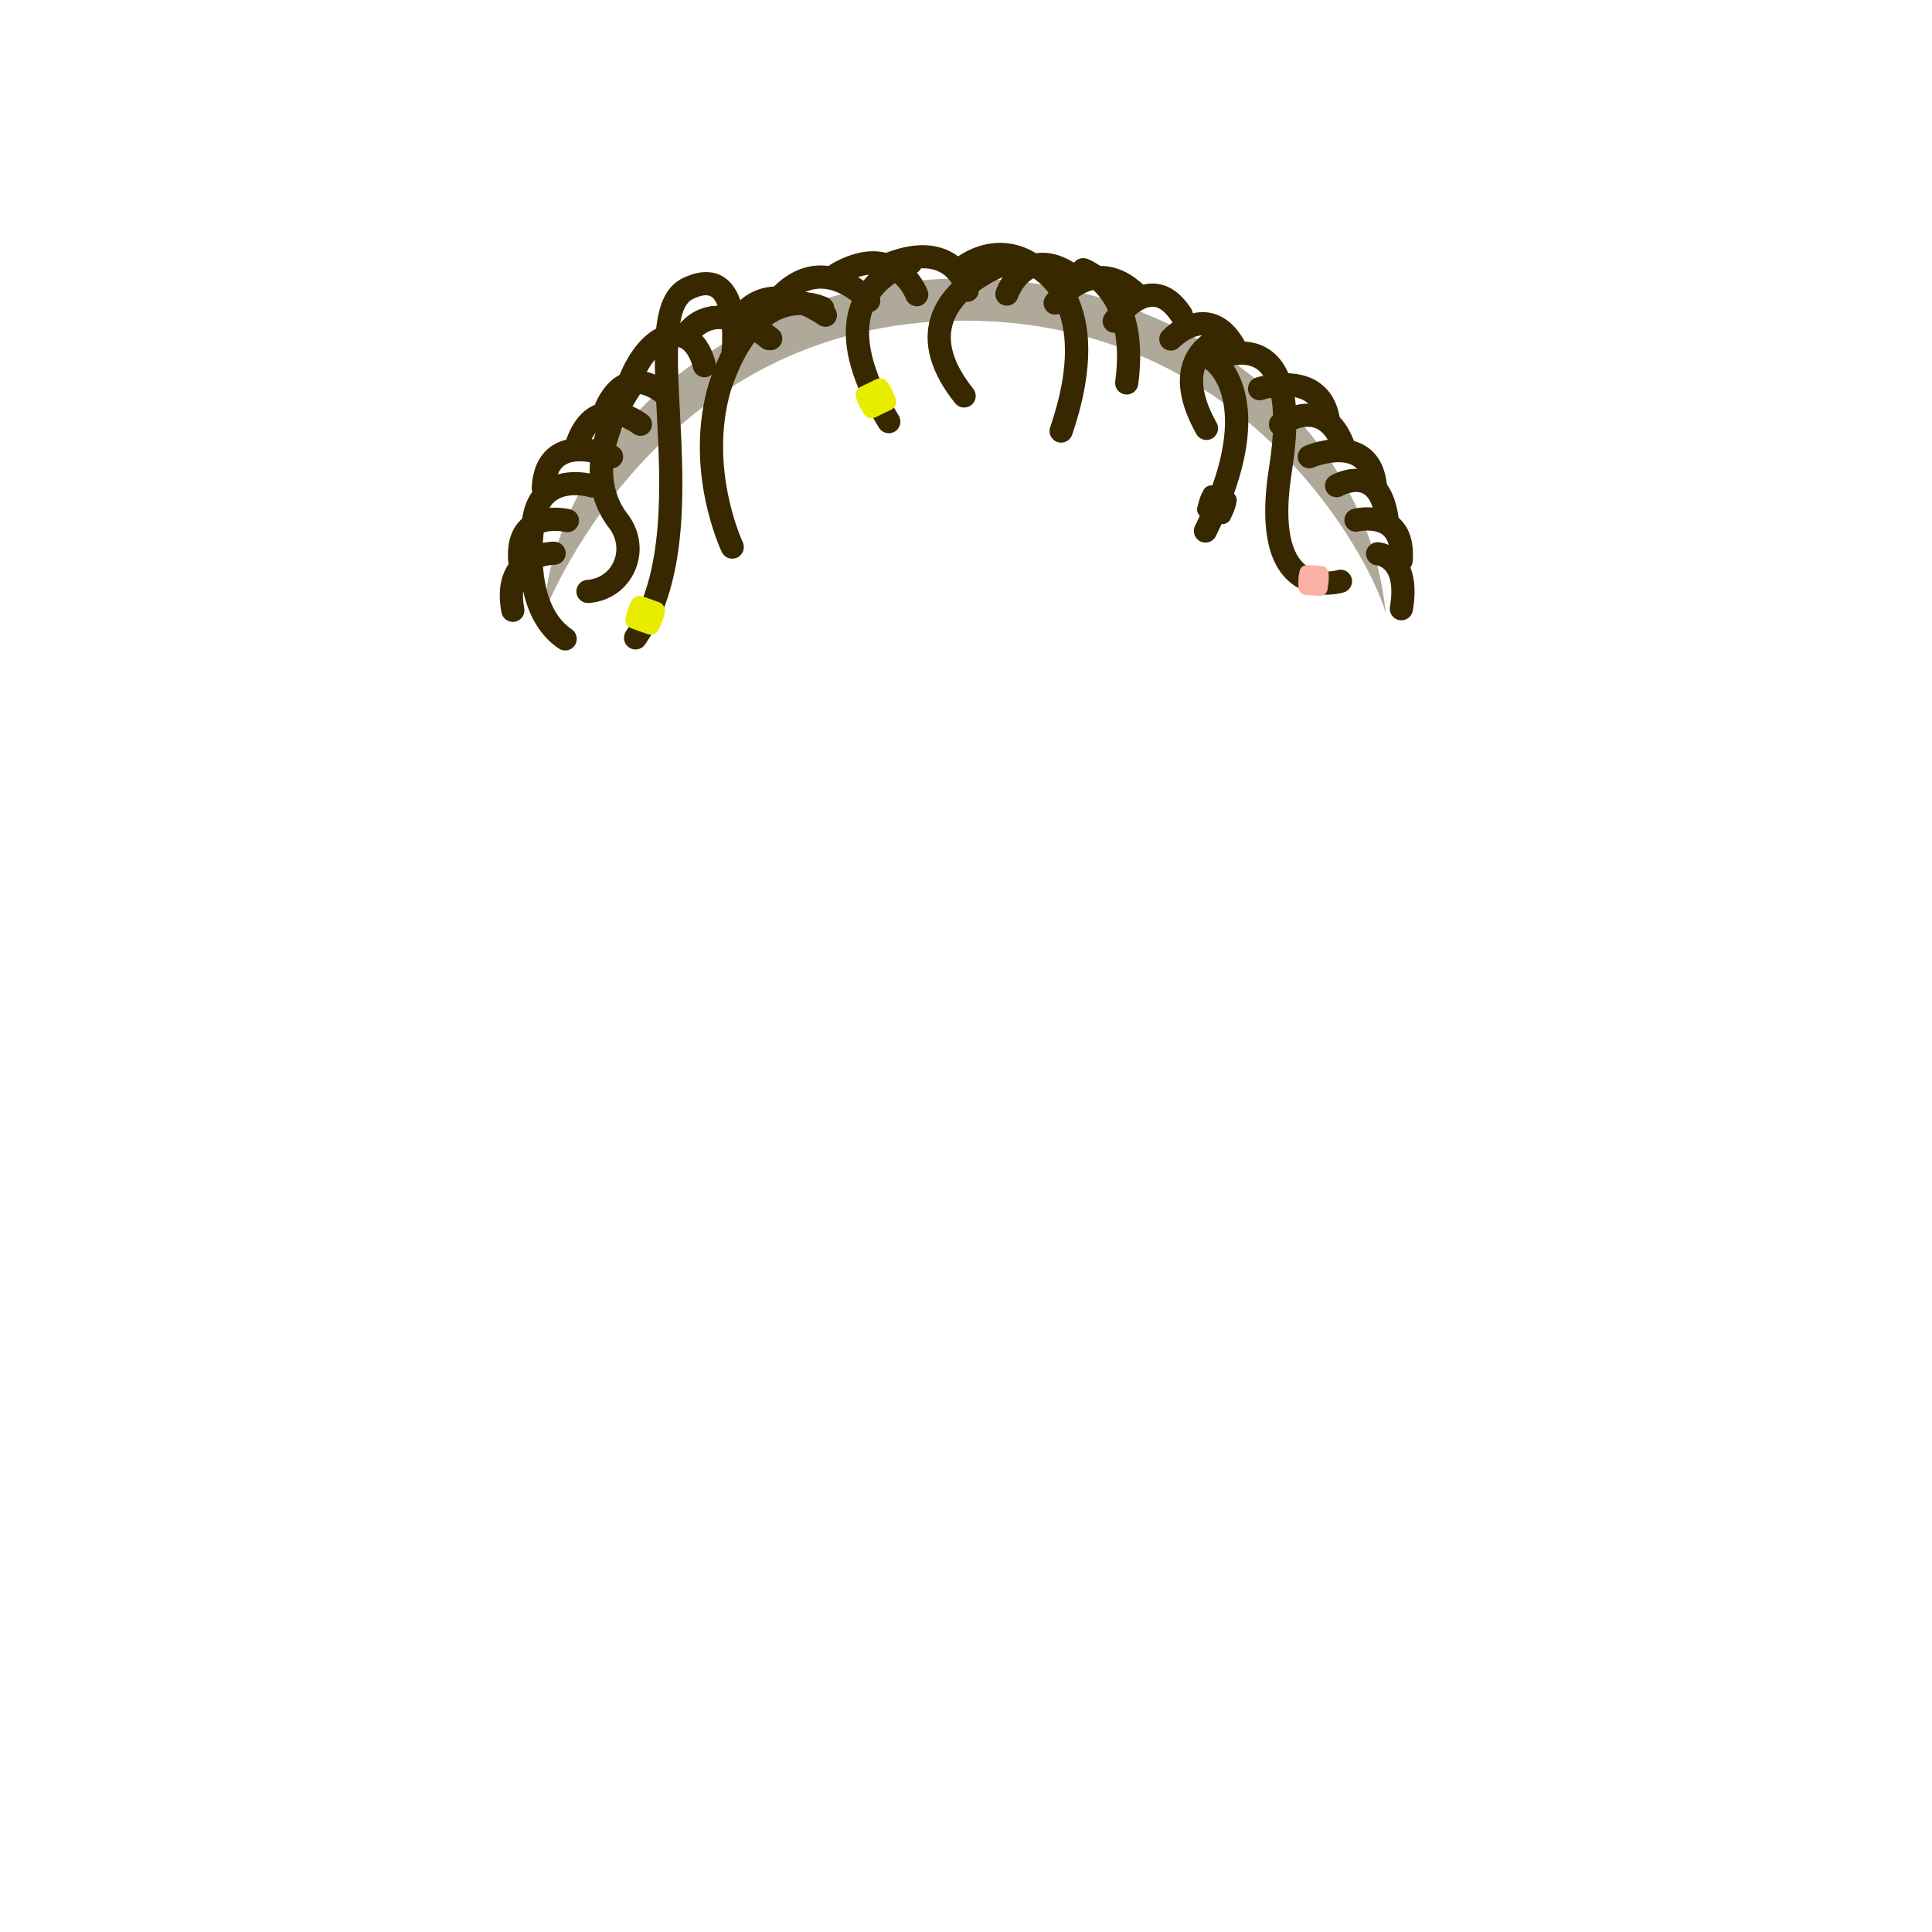 <?xml version="1.0" encoding="utf-8"?>
<!-- Generator: Adobe Illustrator 14.0.0, SVG Export Plug-In . SVG Version: 6.00 Build 43363)  -->
<!DOCTYPE svg PUBLIC "-//W3C//DTD SVG 1.1//EN" "http://www.w3.org/Graphics/SVG/1.1/DTD/svg11.dtd">
<svg version="1.1" id="content" xmlns="http://www.w3.org/2000/svg" xmlns:xlink="http://www.w3.org/1999/xlink" x="0px" y="0px"
	 width="500px" height="500px" viewBox="0 0 500 500" enable-background="new 0 0 500 500" xml:space="preserve">
<rect id="position" x="0" y="0.32" display="none" fill="none" stroke="#000000" width="500" height="500"/>
<g>
	<path opacity="0.4" fill="#382800" d="M249.625,82.985c77.248,0,108.001,68.667,109.042,76.179
		c-3.029-32.876-25.446-61.021-57.353-75.865l-6.451-2.769c-13.807-5.439-29.139-8.47-45.299-8.47
		c-16.161,0-31.496,3.029-45.303,8.47l-6.448,2.769c-28.21,13.124-48.998,36.643-55.54,64.635
		c-0.762,3.728-1.398,7.615-1.873,11.704C140.4,159.637,168.654,82.985,249.625,82.985z"/>
	<path fill="#382800" d="M362.676,160.541c-0.17,0-0.341-0.014-0.514-0.044c-1.633-0.282-2.729-1.833-2.446-3.466
		c0.734-4.261,0.376-7.46-1.037-9.25c-1.013-1.284-2.328-1.466-2.341-1.467c-1.653-0.105-2.908-1.532-2.803-3.185
		c0.106-1.654,1.531-2.905,3.186-2.802c0.401,0.025,3.993,0.348,6.668,3.737c2.532,3.209,3.286,7.915,2.239,13.987
		C365.377,159.51,364.108,160.541,362.676,160.541L362.676,160.541z"/>
	<path fill="#382800" d="M362.619,148.055c-0.075,0-0.151-0.003-0.229-0.008c-1.652-0.125-2.891-1.565-2.766-3.217
		c0.232-3.081-0.326-5.215-1.659-6.343c-2.205-1.868-6.285-0.971-6.327-0.961c-1.606,0.396-3.233-0.587-3.63-2.196
		s0.587-3.234,2.196-3.63c0.715-0.176,7.123-1.612,11.637,2.208c2.885,2.441,4.151,6.268,3.766,11.374
		C365.489,146.857,364.174,148.055,362.619,148.055L362.619,148.055z"/>
	<path fill="#382800" d="M358.978,137.424c-1.483,0-2.772-1.1-2.971-2.61c-0.35-2.667-1.21-6.067-3.322-7.12
		c-2.191-1.09-5.265,0.589-5.294,0.606c-1.432,0.814-3.266,0.323-4.089-1.107c-0.823-1.429-0.347-3.249,1.076-4.082
		c0.588-0.344,5.886-3.285,10.928-0.814c3.624,1.776,5.861,5.725,6.65,11.737c0.216,1.643-0.941,3.149-2.584,3.365
		C359.24,137.415,359.108,137.424,358.978,137.424L358.978,137.424z"/>
	<path fill="#382800" d="M347.641,118.298c-1.215,0-2.357-0.744-2.81-1.948c-1.186-3.164-2.783-5.073-4.748-5.673
		c-3.192-0.973-6.921,1.543-6.957,1.569c-1.352,0.961-3.222,0.647-4.185-0.7c-0.962-1.349-0.648-3.222,0.7-4.185
		c0.246-0.175,6.1-4.282,12.193-2.422c3.842,1.173,6.74,4.304,8.615,9.306c0.581,1.552-0.205,3.281-1.757,3.862
		C348.347,118.236,347.992,118.298,347.641,118.298L347.641,118.298z"/>
	<path fill="#382800" d="M343.77,111.629c-1.439,0-2.71-1.04-2.955-2.506c-0.435-2.605-1.48-4.371-3.196-5.398
		c-4.047-2.425-10.617-0.308-10.684-0.286c-1.571,0.532-3.272-0.312-3.803-1.881c-0.531-1.569,0.312-3.272,1.881-3.803
		c0.374-0.127,9.226-3.05,15.688,0.822c3.271,1.958,5.3,5.174,6.031,9.558c0.272,1.634-0.831,3.18-2.465,3.453
		C344.101,111.615,343.934,111.629,343.77,111.629L343.77,111.629z"/>
	<path fill="#382800" d="M343.195,153.911c-2.792,0-6.402-0.666-9.537-3.375c-5.796-5.013-7.558-14.948-5.236-29.531
		c2.876-18.065-0.684-23.682-3.062-25.422c-3.747-2.744-9.541,0.037-9.598,0.066c-1.479,0.743-3.282,0.146-4.027-1.335
		c-0.743-1.481-0.145-3.284,1.336-4.027c0.369-0.185,9.103-4.472,15.832,0.455c6.275,4.592,8.056,14.8,5.444,31.207
		c-2.458,15.438,0.403,21.599,3.235,24.049c3.474,3.004,8.39,1.583,8.44,1.569c1.578-0.493,3.264,0.388,3.757,1.97
		c0.494,1.582-0.388,3.264-1.97,3.758C347.653,153.343,345.773,153.911,343.195,153.911L343.195,153.911z"/>
	<path fill="#382800" d="M311.968,140.424c-0.446,0-0.898-0.1-1.325-0.31c-1.485-0.732-2.097-2.531-1.363-4.017
		c15.311-31.048,3.226-40.196,3.102-40.285c-1.38-0.916-1.735-2.763-0.819-4.144c0.918-1.38,2.802-1.741,4.181-0.826
		c0.693,0.46,16.779,11.689-1.082,47.908C314.137,139.81,313.074,140.424,311.968,140.424L311.968,140.424z"/>
	<path fill="#382800" d="M355.995,129.325c-1.555,0-2.869-1.198-2.988-2.773c-0.229-3.022-1.168-5.056-2.792-6.045
		c-3.07-1.871-8.402-0.304-10.197,0.458c-1.521,0.646-3.284-0.062-3.934-1.583s0.052-3.279,1.571-3.933
		c0.944-0.406,9.418-3.861,15.658-0.08c3.382,2.048,5.292,5.659,5.676,10.73c0.125,1.652-1.112,3.093-2.765,3.218
		C356.147,129.322,356.071,129.325,355.995,129.325L355.995,129.325z"/>
	<path fill="#382800" d="M320.074,93.881c-1.104,0-2.168-0.613-2.69-1.67c-1.616-3.265-3.452-5.075-5.459-5.379
		c-3.266-0.49-6.71,2.941-6.744,2.977c-1.144,1.201-3.043,1.247-4.241,0.106c-1.201-1.142-1.248-3.041-0.106-4.242
		c0.562-0.589,5.652-5.736,11.991-4.773c4.058,0.615,7.401,3.525,9.937,8.65c0.735,1.485,0.127,3.285-1.358,4.02
		C320.975,93.781,320.521,93.881,320.074,93.881L320.074,93.881z"/>
	<path fill="#382800" d="M132.723,160.946c-1.416,0-2.675-1.006-2.945-2.449c-1.06-5.663-0.189-10.203,2.587-13.494
		c4.111-4.873,10.795-4.844,11.085-4.822c1.657,0.026,2.979,1.39,2.952,3.047c-0.026,1.651-1.354,2.943-3.031,2.953
		c-0.112,0-4.214,0.041-6.445,2.72c-1.54,1.848-1.96,4.706-1.252,8.493c0.305,1.628-0.769,3.196-2.397,3.5
		C133.092,160.929,132.906,160.946,132.723,160.946L132.723,160.946z"/>
	<path fill="#382800" d="M134.509,148.055c-1.554,0-2.869-1.199-2.988-2.774c-0.376-4.991,0.888-8.756,3.757-11.19
		c4.684-3.972,11.519-2.453,12.282-2.268c1.61,0.392,2.597,2.015,2.204,3.625c-0.391,1.606-2.011,2.591-3.614,2.207
		c-1.27-0.297-5-0.693-7.003,1.023c-1.313,1.124-1.866,3.193-1.642,6.152c0.125,1.652-1.114,3.092-2.766,3.217
		C134.661,148.052,134.585,148.055,134.509,148.055L134.509,148.055z"/>
	<path fill="#382800" d="M146.267,168.339c-0.578,0-1.163-0.167-1.678-0.516c-13.732-9.287-9.696-32.327-9.4-33.913
		c0.703-4.436,2.668-7.696,5.841-9.692c5.635-3.544,12.884-1.418,13.19-1.326c1.586,0.479,2.484,2.152,2.005,3.739
		c-0.478,1.583-2.141,2.481-3.728,2.009c-0.067-0.019-4.997-1.422-8.293,0.669c-1.662,1.055-2.674,2.879-3.095,5.575
		c-0.005,0.035-0.012,0.069-0.018,0.104c-0.039,0.203-3.786,20.666,6.858,27.865c1.373,0.928,1.732,2.793,0.804,4.166
		C148.176,167.877,147.23,168.339,146.267,168.339L146.267,168.339z"/>
	<path fill="#382800" d="M149.487,117.427c-0.35,0-0.706-0.062-1.052-0.192c-1.551-0.581-2.338-2.31-1.756-3.862
		c1.853-4.944,4.714-7.986,8.505-9.041c6.099-1.699,11.793,2.62,12.422,3.117c1.299,1.028,1.52,2.915,0.491,4.214
		c-1.026,1.296-2.907,1.518-4.205,0.499c-1.067-0.829-4.424-2.813-7.118-2.045c-1.833,0.519-3.339,2.323-4.478,5.361
		C151.845,116.684,150.701,117.427,149.487,117.427L149.487,117.427z"/>
	<path fill="#382800" d="M156.969,108.279c-0.431,0-0.869-0.093-1.284-0.29c-1.497-0.71-2.134-2.5-1.424-3.997
		c2.165-4.562,5.131-7.216,8.819-7.89c5.886-1.075,10.858,3.514,11.405,4.041c1.193,1.149,1.229,3.048,0.08,4.242
		c-1.146,1.191-3.04,1.23-4.233,0.087c-0.894-0.843-3.747-2.926-6.191-2.464c-1.673,0.313-3.173,1.846-4.458,4.556
		C159.168,107.646,158.091,108.279,156.969,108.279L156.969,108.279z"/>
	<path fill="none" d="M180.735,96.743"/>
	<path fill="#382800" d="M162.706,102.297c-0.317,0-0.64-0.051-0.958-0.158c-1.57-0.529-2.415-2.23-1.886-3.8
		c0.317-0.942,3.271-9.305,9.309-12.94c0.05-0.03,0.101-0.059,0.152-0.085c4.275-2.246,7.474-1.619,9.405-0.698
		c4.969,2.37,6.369,8.728,6.512,9.445c0.325,1.625-0.729,3.205-2.354,3.53c-1.621,0.322-3.198-0.725-3.528-2.344
		c-0.223-1.067-1.292-4.308-3.224-5.22c-0.991-0.468-2.317-0.28-3.942,0.558c-3.508,2.167-5.983,7.705-6.644,9.669
		C165.127,101.506,163.959,102.297,162.706,102.297L162.706,102.297z"/>
	<path fill="#382800" d="M140.602,129.325c-0.059,0-0.117-0.001-0.176-0.005c-1.654-0.096-2.917-1.514-2.822-3.168
		c0.302-5.23,2.195-8.939,5.626-11.023c6.404-3.892,15.292-0.106,16.285,0.338c1.512,0.677,2.188,2.452,1.511,3.964
		c-0.677,1.51-2.447,2.188-3.96,1.513c-1.914-0.847-7.565-2.616-10.729-0.683c-1.639,1.001-2.562,3.099-2.743,6.236
		C143.502,128.093,142.18,129.325,140.602,129.325L140.602,129.325z"/>
	<path fill="#382800" d="M199.459,90.633c-0.695,0-1.393-0.24-1.959-0.729l0,0c-1.727-1.485-7.224-5.238-11.857-4.741
		c-2.086,0.221-3.819,1.275-5.296,3.223c-1.001,1.32-2.883,1.579-4.203,0.577c-1.32-1.001-1.579-2.883-0.577-4.203
		c2.504-3.3,5.69-5.173,9.471-5.567c8.178-0.848,16.058,5.887,16.389,6.173c1.252,1.085,1.387,2.98,0.301,4.232
		C201.134,90.282,200.299,90.633,199.459,90.633L199.459,90.633z"/>
	<path fill="#382800" d="M164.475,168.08c-0.583,0-1.173-0.17-1.691-0.524c-1.368-0.936-1.718-2.802-0.782-4.17
		c10.141-14.824,8.94-37.86,7.976-56.37c-0.901-17.295-1.612-30.956,6.66-35.001c5.416-2.648,8.954-1.521,10.967-0.109
		c6.371,4.47,5.361,17.021,5.094,19.491c-0.178,1.647-1.654,2.845-3.305,2.66c-1.646-0.178-2.837-1.656-2.66-3.302l0,0
		c0.484-4.554,0-12.134-2.576-13.938c-1.005-0.703-2.648-0.505-4.884,0.588c-4.71,2.304-4.026,15.417-3.303,29.3
		c1.011,19.412,2.27,43.571-9.016,60.07C166.373,167.623,165.432,168.08,164.475,168.08L164.475,168.08z"/>
	<path fill="#382800" d="M288.352,86.115c-0.57,0-1.147-0.163-1.657-0.502c-1.377-0.917-1.754-2.771-0.841-4.15
		c0.549-0.829,5.555-8.09,12.404-8.09c0.01,0,0.019,0,0.028,0c3.806,0.011,7.153,2.185,9.949,6.461
		c0.907,1.387,0.518,3.246-0.869,4.152c-1.386,0.907-3.246,0.518-4.152-0.869c-1.619-2.476-3.279-3.735-4.936-3.745
		c-0.007,0-0.014,0-0.02,0c-3.09,0-6.466,4.003-7.407,5.409C290.273,85.646,289.321,86.115,288.352,86.115L288.352,86.115z"/>
	<path fill="#382800" d="M273.07,81.422c-0.621,0-1.247-0.191-1.784-0.589c-1.331-0.986-1.61-2.865-0.625-4.196
		c0.217-0.292,5.387-7.16,13.059-7.768c4.448-0.349,8.68,1.407,12.581,5.229c1.184,1.16,1.203,3.059,0.043,4.243
		c-1.158,1.184-3.059,1.203-4.242,0.043c-2.608-2.554-5.264-3.747-7.908-3.534c-4.9,0.388-8.674,5.308-8.711,5.357
		C274.894,81.002,273.988,81.422,273.07,81.422L273.07,81.422z"/>
	<path fill="#382800" d="M260.579,79.107c-0.323,0-0.651-0.053-0.974-0.164c-1.567-0.538-2.401-2.245-1.864-3.812
		c0.102-0.295,2.556-7.257,8.813-9.212c4.081-1.275,8.565-0.144,13.333,3.364c1.335,0.982,1.621,2.86,0.64,4.194
		c-0.984,1.337-2.861,1.62-4.194,0.639c-3.145-2.313-5.833-3.147-7.988-2.47c-3.282,1.026-4.912,5.39-4.927,5.434
		C262.989,78.324,261.825,79.107,260.579,79.107L260.579,79.107z"/>
	<path fill="#382800" d="M198.985,90.633c-0.695,0-1.393-0.24-1.959-0.729l0,0c-1.727-1.485-7.223-5.238-11.857-4.741
		c-2.086,0.221-3.819,1.275-5.296,3.223c-1.002,1.32-2.882,1.579-4.203,0.577c-1.32-1.001-1.579-2.883-0.577-4.203
		c2.504-3.3,5.69-5.173,9.471-5.567c8.183-0.848,16.058,5.887,16.389,6.173c1.252,1.085,1.387,2.98,0.301,4.232
		C200.659,90.282,199.824,90.633,198.985,90.633L198.985,90.633z"/>
	<path fill="#382800" d="M190.926,86.014c-0.563,0-1.132-0.158-1.639-0.49c-1.387-0.907-1.776-2.766-0.869-4.152
		c2.57-3.931,5.97-6.293,10.105-7.021c8.362-1.47,16.548,4.574,16.892,4.833c1.326,0.994,1.595,2.874,0.601,4.2
		c-0.992,1.324-2.868,1.594-4.194,0.605l0,0c-0.063-0.047-6.484-4.752-12.279-3.725c-2.462,0.439-4.458,1.876-6.104,4.392
		C192.864,85.536,191.905,86.014,190.926,86.014L190.926,86.014z"/>
	<path fill="#382800" d="M224.824,80.839c-0.834,0-1.663-0.345-2.256-1.021c-0.09-0.1-4.444-4.919-9.842-5.112
		c-2.882-0.097-5.544,1.102-8.174,3.678c-1.184,1.159-3.083,1.14-4.243-0.043c-1.16-1.184-1.14-3.083,0.043-4.243
		c3.83-3.752,8.09-5.565,12.64-5.386c8.031,0.314,13.846,6.875,14.09,7.154c1.089,1.249,0.96,3.144-0.288,4.233
		C226.227,80.595,225.524,80.839,224.824,80.839L224.824,80.839z"/>
	<path fill="#382800" d="M237.256,79.255c-1.215,0-2.357-0.744-2.809-1.946c-0.037-0.096-1.749-4.404-5.709-5.813
		c-2.885-1.026-6.453-0.341-10.599,2.04c-1.437,0.826-3.271,0.329-4.096-1.108c-0.825-1.437-0.328-3.271,1.108-4.096
		c5.771-3.312,11.044-4.139,15.676-2.46c6.61,2.397,9.138,9.061,9.242,9.343c0.574,1.554-0.22,3.279-1.774,3.854
		C237.952,79.195,237.601,79.255,237.256,79.255L237.256,79.255z"/>
	<path fill="#382800" d="M250.367,78.121c-0.143,0-0.287-0.01-0.431-0.031c-0.485-0.07-2.104-0.457-2.54-2.484
		c-0.001-0.006-0.002-0.011-0.004-0.017c-0.19-0.649-1.192-3.591-4.109-5.144c-2.818-1.499-6.705-1.336-11.553,0.489
		c-1.55,0.583-3.281-0.199-3.865-1.75c-0.584-1.551,0.2-3.281,1.75-3.865c11.697-4.404,17.829-0.016,20.444,2.991
		c0.033,0.039,2.408,2.963,3.08,5.612c0.05,0.135,0.091,0.275,0.122,0.42l-0.029,0.006c0.001,0.006,0.002,0.012,0.004,0.018
		l0.029-0.006l-0.029,0.007c0.144,0.804,0.104,1.564-0.236,2.189C252.469,77.53,251.453,78.121,250.367,78.121L250.367,78.121z"/>
	<path fill="#382800" d="M319.943,130.166c0.422-1.179-0.225-2.488-1.442-2.923l-4.18-1.494c-1.218-0.435-2.547,0.169-2.969,1.348
		c0,0-0.303,0.423-0.673,1.401c-0.368,0.979-0.756,2.592-0.756,2.592c-0.422,1.179,0.225,2.488,1.441,2.924l2.09,0.746l2.09,0.746
		c1.218,0.436,2.548-0.168,2.97-1.347c0,0,0.724-1.493,1.059-2.483C319.908,130.684,319.943,130.166,319.943,130.166z"/>
	<path fill="#E8ED00" d="M171.964,158.762c0.422-1.179-0.225-2.488-1.442-2.923l-4.18-1.494c-1.218-0.435-2.547,0.169-2.969,1.348
		c0,0-0.303,0.423-0.673,1.401c-0.368,0.979-0.756,2.592-0.756,2.592c-0.422,1.179,0.225,2.488,1.441,2.924l2.09,0.746l2.09,0.746
		c1.218,0.436,2.548-0.168,2.97-1.347c0,0,0.724-1.493,1.059-2.483C171.928,159.281,171.964,158.762,171.964,158.762z"/>
	<path fill="#FCB1A6" d="M343.836,148.599c0.072-1.104-0.738-2.055-1.81-2.125l-3.676-0.238c-1.07-0.068-1.996,0.771-2.066,1.875
		c0,0-0.147,0.433-0.222,1.354s-0.02,2.384-0.02,2.384c-0.073,1.104,0.739,2.055,1.81,2.125l1.836,0.118l1.838,0.118
		c1.07,0.07,1.997-0.77,2.068-1.874c0,0,0.242-1.445,0.286-2.367C343.925,149.047,343.836,148.599,343.836,148.599z"/>
	<path fill="#382800" d="M274.621,114.559c-0.322,0-0.65-0.053-0.973-0.163c-1.567-0.537-2.402-2.243-1.865-3.811
		c11.151-32.545-5.596-39.295-5.766-39.36c-0.199-0.075-0.391-0.172-0.569-0.287c-8.347-5.397-15.231,1.225-15.52,1.509
		c-1.181,1.162-3.08,1.148-4.243-0.033c-1.163-1.181-1.148-3.081,0.033-4.243c3.605-3.549,12.965-8.576,22.755-2.421
		c2.869,1.259,21.274,10.916,8.985,46.779C277.032,113.776,275.868,114.559,274.621,114.559L274.621,114.559z"/>
	<path fill="#382800" d="M312.236,113.867c-1.05,0-2.068-0.552-2.619-1.532c-4.31-7.677-5.367-14.285-3.144-19.64
		c2.727-6.565,9.363-8.482,9.645-8.56c1.598-0.445,3.25,0.487,3.695,2.084c0.443,1.59-0.48,3.237-2.065,3.69
		c-0.118,0.036-4.199,1.313-5.757,5.145c-1.427,3.511-0.438,8.472,2.858,14.344c0.811,1.445,0.297,3.273-1.147,4.084
		C313.237,113.743,312.733,113.867,312.236,113.867L312.236,113.867z"/>
	<path fill="#382800" d="M152.164,156.063c-1.557,0-2.873-1.202-2.989-2.779c-0.122-1.652,1.119-3.091,2.771-3.212
		c3.135-0.231,5.719-2.041,6.913-4.84c1.255-2.943,0.696-6.281-1.494-8.929c-0.042-0.051-0.082-0.103-0.121-0.156
		c-12.523-17.348,4.174-38.625,4.891-39.521c1.034-1.295,2.922-1.506,4.216-0.471c1.293,1.033,1.505,2.919,0.474,4.213l0,0
		c-0.146,0.185-14.513,18.559-4.768,32.194c3.592,4.399,4.46,10.008,2.321,15.024c-2.091,4.904-6.574,8.071-11.99,8.47
		C152.312,156.061,152.238,156.063,152.164,156.063L152.164,156.063z"/>
	<path fill="#382800" d="M291.594,102.106c-0.136,0-0.272-0.009-0.41-0.028c-1.642-0.224-2.79-1.737-2.566-3.378
		c2.913-21.317-8.797-25.887-9.297-26.071c-1.543-0.568-2.357-2.278-1.806-3.827c0.552-1.549,2.228-2.373,3.786-1.836
		c0.69,0.237,16.872,6.12,13.262,32.547C294.356,101.015,293.07,102.106,291.594,102.106L291.594,102.106z"/>
	<path fill="#382800" d="M230.031,112.122c-1.007,0-1.991-0.507-2.558-1.428c-8.158-13.25-10.511-24.35-6.992-32.992
		c4.009-9.845,14.09-12.473,14.518-12.58c1.604-0.4,3.237,0.573,3.639,2.181c0.401,1.603-0.569,3.228-2.168,3.636
		c-0.115,0.03-7.641,2.08-10.456,9.086c-2.681,6.672-0.409,16.189,6.569,27.522c0.869,1.411,0.429,3.259-0.982,4.127
		C231.111,111.978,230.567,112.122,230.031,112.122L230.031,112.122z"/>
	<path fill="#382800" d="M189.51,144.582c-1.12,0-2.195-0.63-2.709-1.709c-0.407-0.852-9.884-21.129-3.456-43.376
		c0.01-0.033,0.021-0.067,0.031-0.1c3.893-11.894,9.54-19.45,16.782-22.458c7.506-3.119,13.822-0.012,14.088,0.122
		c1.479,0.746,2.074,2.55,1.328,4.03c-0.743,1.472-2.533,2.069-4.009,1.338c-0.21-0.101-4.298-1.998-9.212,0.096
		c-5.419,2.309-10.003,8.771-13.258,18.689c-5.772,20.06,3.032,38.889,3.121,39.077c0.713,1.495,0.08,3.286-1.416,3.999
		C190.383,144.488,189.943,144.582,189.51,144.582L189.51,144.582z"/>
	<path fill="#382800" d="M249.524,105.471c-0.88,0-1.752-0.385-2.345-1.126c-6.248-7.811-8.397-15.235-6.388-22.064
		c3.476-11.814,18.207-16.881,18.832-17.091c1.575-0.526,3.272,0.319,3.799,1.89c0.527,1.569-0.317,3.269-1.885,3.797
		c-0.15,0.051-12.422,4.316-14.996,13.117c-1.414,4.835,0.377,10.421,5.323,16.604c1.035,1.294,0.825,3.182-0.469,4.217
		C250.843,105.256,250.181,105.471,249.524,105.471L249.524,105.471z"/>
	<path fill="#E8ED00" d="M229.855,99.17c-0.547-1.126-1.935-1.581-3.098-1.016l-3.993,1.94c-1.162,0.565-1.661,1.938-1.114,3.064
		c0,0,0.09,0.512,0.53,1.461c0.44,0.948,1.321,2.354,1.321,2.354c0.548,1.126,1.935,1.581,3.098,1.016l1.996-0.97l1.996-0.971
		c1.162-0.565,1.662-1.938,1.115-3.063c0,0-0.561-1.562-1.033-2.494C230.201,99.558,229.855,99.17,229.855,99.17z"/>
</g>
</svg>
